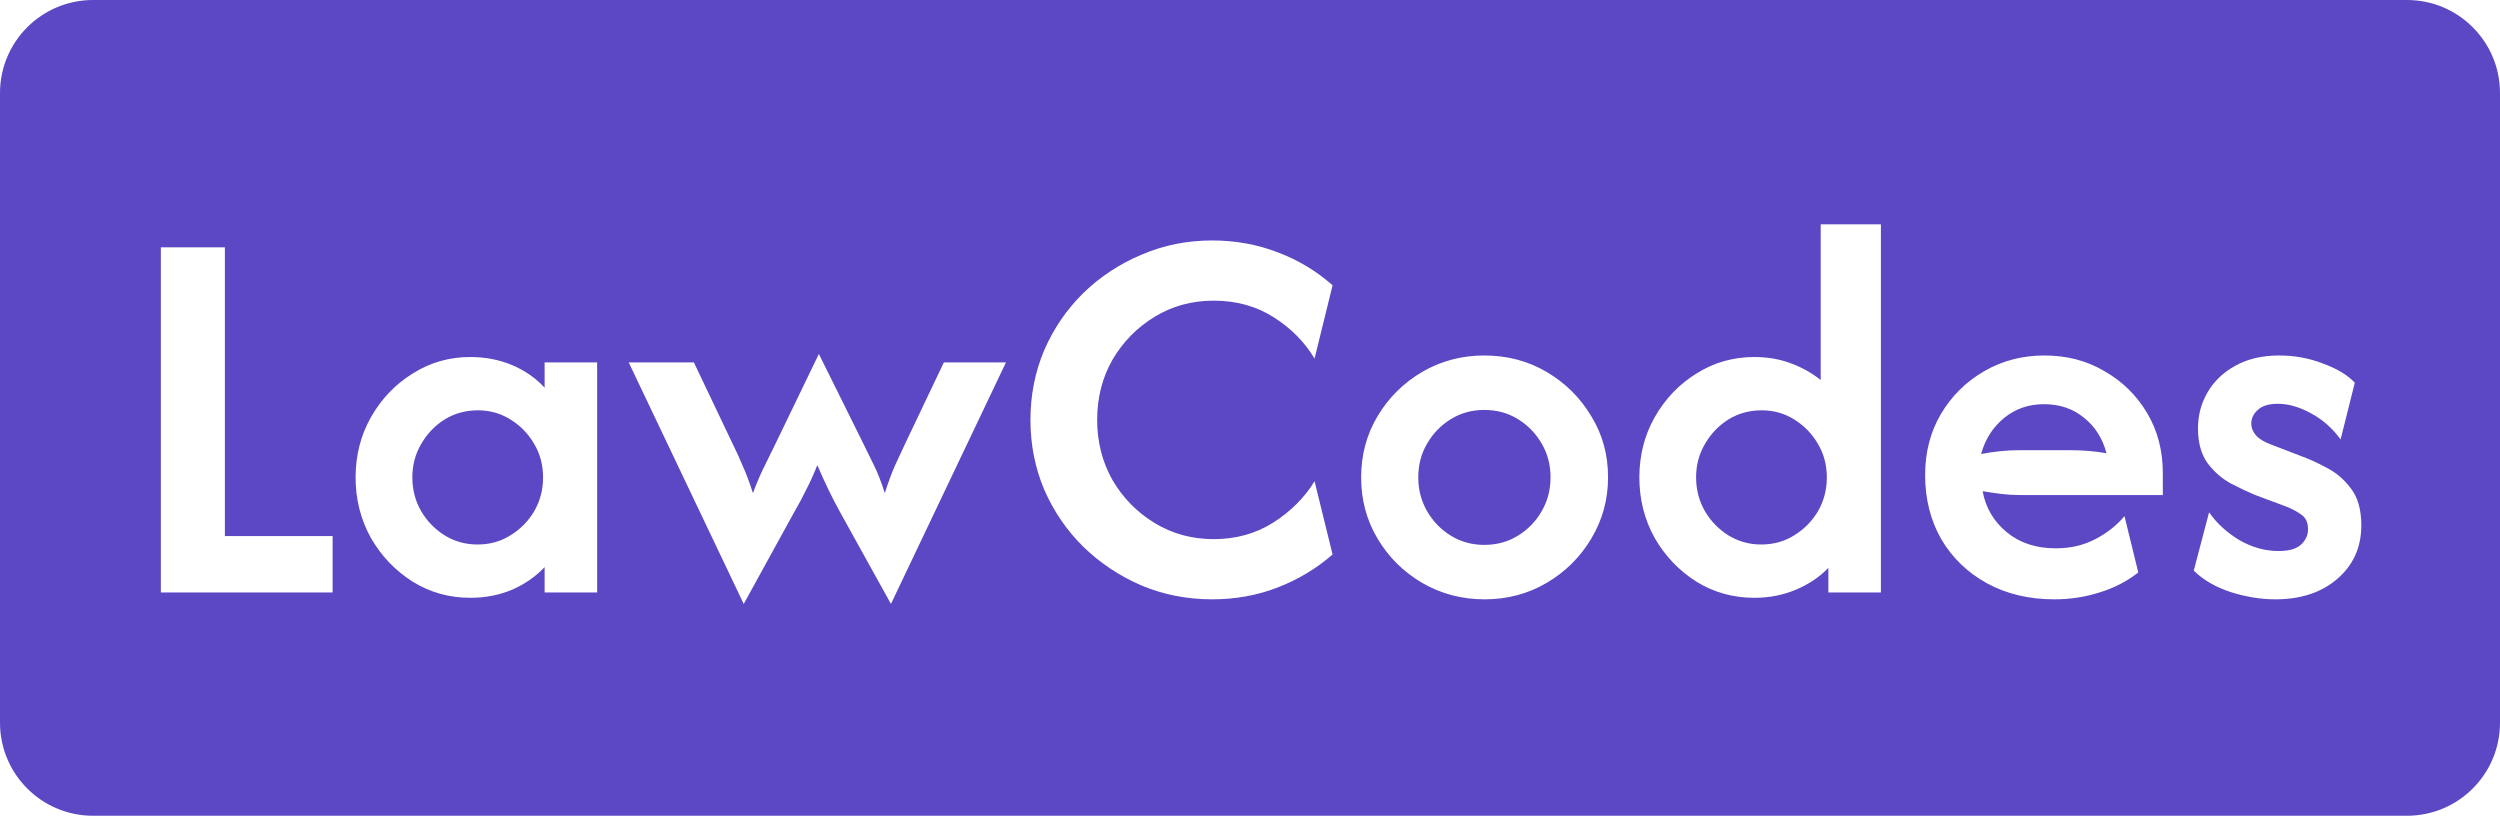<svg width="806" height="263" viewBox="0 0 806 263" fill="none" xmlns="http://www.w3.org/2000/svg">
<path d="M776 0C792.569 0 806 13.431 806 30V233C806 249.569 792.569 263 776 263H30C13.431 263 4.02687e-09 249.569 0 233V30C1.06309e-06 13.431 13.431 0 30 0H776ZM249.788 143.533C248.634 145.841 247.481 148.189 246.327 150.579C245.173 152.886 243.978 155.688 242.742 158.984C241.671 155.606 240.558 152.639 239.404 150.085C238.333 147.53 237.221 145.099 236.067 142.792L223.706 116.833H202.692L239.775 194.708L256.092 165.042C257.493 162.652 258.77 160.262 259.924 157.872C261.16 155.482 262.355 152.845 263.509 149.961C264.745 152.845 265.94 155.482 267.094 157.872C268.247 160.262 269.483 162.652 270.802 165.042L287.242 194.708L324.325 116.833H304.301L291.939 142.792C290.868 145.099 289.755 147.489 288.602 149.961C287.53 152.351 286.418 155.359 285.265 158.984C284.193 155.606 283.08 152.722 281.927 150.332C280.773 147.942 279.66 145.676 278.589 143.533L264.003 114.114L249.788 143.533ZM390.809 77.525C382.733 77.525 375.151 79.05 368.064 82.099C360.977 85.065 354.714 89.186 349.275 94.46C343.919 99.734 339.716 105.873 336.667 112.878C333.7 119.883 332.217 127.382 332.217 135.375C332.217 143.368 333.7 150.867 336.667 157.872C339.716 164.877 343.919 171.016 349.275 176.29C354.714 181.564 360.977 185.726 368.064 188.775C375.151 191.742 382.733 193.225 390.809 193.225C398.308 193.225 405.354 191.947 411.946 189.393C418.539 186.838 424.431 183.295 429.623 178.763L423.812 155.152C420.599 160.426 416.149 164.877 410.463 168.503C404.859 172.046 398.473 173.818 391.304 173.818C384.299 173.818 377.954 172.087 372.268 168.626C366.582 165.165 362.049 160.551 358.67 154.782C355.374 148.931 353.726 142.462 353.726 135.375C353.726 128.206 355.374 121.736 358.67 115.968C362.049 110.199 366.582 105.585 372.268 102.124C377.954 98.663 384.299 96.932 391.304 96.932C398.555 96.932 404.983 98.704 410.587 102.247C416.191 105.791 420.599 110.241 423.812 115.598L429.623 91.987C424.431 87.373 418.539 83.83 411.946 81.357C405.354 78.803 398.308 77.525 390.809 77.525ZM478.511 114.608C471.259 114.608 464.584 116.38 458.486 119.924C452.471 123.467 447.691 128.206 444.147 134.139C440.604 140.072 438.832 146.665 438.832 153.917C438.832 161.169 440.604 167.761 444.147 173.694C447.691 179.628 452.471 184.367 458.486 187.91C464.584 191.453 471.301 193.225 478.635 193.225C485.969 193.225 492.644 191.453 498.659 187.91C504.675 184.367 509.455 179.628 512.998 173.694C516.624 167.679 518.437 161.086 518.438 153.917C518.438 146.583 516.624 139.99 512.998 134.139C509.455 128.205 504.675 123.467 498.659 119.924C492.643 116.38 485.927 114.608 478.511 114.608ZM659.099 114.608C652.012 114.608 645.543 116.298 639.692 119.677C633.841 123.055 629.185 127.67 625.724 133.521C622.345 139.289 620.656 145.841 620.656 153.175C620.656 160.839 622.387 167.72 625.848 173.818C629.391 179.834 634.295 184.572 640.558 188.033C646.903 191.494 654.154 193.225 662.312 193.225C667.422 193.225 672.285 192.483 676.899 191C681.514 189.599 685.676 187.456 689.384 184.572L684.934 166.401C682.461 169.368 679.33 171.841 675.539 173.818C671.748 175.796 667.505 176.785 662.808 176.785C656.462 176.785 651.188 175.054 646.985 171.593C642.783 168.132 640.186 163.723 639.197 158.366C641.175 158.696 643.153 158.985 645.131 159.232C647.109 159.48 649.127 159.603 651.188 159.603H697.295V152.557C697.295 145.305 695.605 138.836 692.227 133.15C688.848 127.464 684.274 122.973 678.506 119.677C672.82 116.298 666.35 114.608 659.099 114.608ZM734.834 114.608C729.313 114.608 724.575 115.721 720.619 117.946C716.746 120.089 713.779 122.931 711.719 126.475C709.659 130.018 708.629 133.892 708.629 138.095C708.629 142.709 709.659 146.459 711.719 149.343C713.861 152.145 716.375 154.329 719.259 155.895C722.143 157.378 724.656 158.573 726.799 159.479L737.059 163.312C738.624 163.888 740.19 164.712 741.756 165.783C743.322 166.772 744.104 168.379 744.104 170.604C744.104 172.582 743.322 174.271 741.756 175.672C740.273 176.99 737.883 177.65 734.587 177.65C730.219 177.65 725.975 176.455 721.854 174.065C717.817 171.593 714.603 168.626 712.213 165.165L707.269 183.954C710.235 186.921 714.191 189.228 719.136 190.876C724.08 192.442 728.901 193.225 733.598 193.225C741.756 193.225 748.39 191.041 753.499 186.674C758.691 182.224 761.287 176.455 761.287 169.368C761.287 164.341 760.174 160.385 757.949 157.501C755.807 154.617 753.211 152.392 750.162 150.826C747.113 149.178 744.31 147.901 741.756 146.994L732.114 143.286C729.889 142.462 728.283 141.473 727.294 140.319C726.305 139.166 725.811 137.93 725.811 136.611C725.811 134.881 726.511 133.397 727.912 132.161C729.313 130.843 731.456 130.184 734.34 130.184C737.801 130.184 741.386 131.213 745.094 133.273C748.802 135.251 751.974 138.053 754.611 141.679L759.186 123.385C756.878 120.913 753.458 118.852 748.926 117.204C744.476 115.474 739.778 114.608 734.834 114.608ZM151.602 115.103C144.844 115.103 138.664 116.875 133.061 120.418C127.457 123.879 122.966 128.576 119.587 134.51C116.291 140.361 114.643 146.83 114.643 153.917C114.643 161.004 116.291 167.514 119.587 173.447C122.966 179.298 127.457 183.996 133.061 187.539C138.664 191 144.844 192.73 151.602 192.73C156.463 192.73 160.955 191.865 165.075 190.135C169.196 188.322 172.699 185.891 175.583 182.842V191H192.518V116.833H175.583V124.991C172.699 121.86 169.196 119.429 165.075 117.698C160.955 115.968 156.463 115.103 151.602 115.103ZM586.995 72.333V122.52C584.111 120.212 580.855 118.399 577.229 117.08C573.686 115.762 569.813 115.103 565.61 115.103C558.771 115.103 552.549 116.875 546.945 120.418C541.342 123.879 536.85 128.576 533.472 134.51C530.175 140.361 528.527 146.83 528.527 153.917C528.527 161.004 530.175 167.514 533.472 173.447C536.85 179.298 541.342 183.996 546.945 187.539C552.549 191 558.771 192.73 565.61 192.73C570.39 192.73 574.84 191.865 578.96 190.135C583.08 188.404 586.584 186.056 589.468 183.089V191H606.402V72.333H586.995ZM51.855 79.75V191H107.233V172.829H72.499V79.75H51.855ZM478.511 132.161C482.549 132.161 486.175 133.15 489.389 135.128C492.603 137.106 495.157 139.743 497.053 143.039C498.948 146.253 499.896 149.879 499.896 153.917C499.895 157.872 498.948 161.499 497.053 164.795C495.157 168.091 492.602 170.727 489.389 172.705C486.175 174.683 482.549 175.672 478.511 175.672C474.555 175.672 470.971 174.683 467.757 172.705C464.543 170.727 461.988 168.091 460.093 164.795C458.197 161.499 457.25 157.872 457.25 153.917C457.25 149.879 458.197 146.253 460.093 143.039C461.988 139.743 464.543 137.106 467.757 135.128C470.971 133.15 474.555 132.161 478.511 132.161ZM154.074 132.285C157.947 132.285 161.45 133.273 164.581 135.251C167.795 137.229 170.35 139.866 172.245 143.162C174.14 146.376 175.088 149.961 175.088 153.917C175.088 157.872 174.14 161.499 172.245 164.795C170.35 168.009 167.795 170.604 164.581 172.582C161.45 174.56 157.906 175.549 153.95 175.549C150.077 175.549 146.534 174.56 143.32 172.582C140.189 170.604 137.675 168.009 135.779 164.795C133.884 161.499 132.937 157.872 132.937 153.917C132.937 149.961 133.884 146.376 135.779 143.162C137.675 139.866 140.189 137.229 143.32 135.251C146.534 133.273 150.119 132.285 154.074 132.285ZM567.959 132.285C571.832 132.285 575.334 133.273 578.466 135.251C581.68 137.229 584.235 139.866 586.13 143.162C588.025 146.376 588.973 149.961 588.973 153.917C588.973 157.872 588.025 161.499 586.13 164.795C584.235 168.009 581.68 170.604 578.466 172.582C575.334 174.56 571.79 175.549 567.835 175.549C563.962 175.549 560.419 174.56 557.205 172.582C554.074 170.604 551.559 168.009 549.664 164.795C547.769 161.499 546.821 157.872 546.821 153.917C546.821 149.961 547.769 146.376 549.664 143.162C551.559 139.866 554.074 137.229 557.205 135.251C560.419 133.273 564.004 132.285 567.959 132.285ZM658.976 130.307C664.002 130.307 668.288 131.75 671.831 134.634C675.457 137.518 677.888 141.35 679.124 146.129C677.311 145.799 675.415 145.553 673.438 145.388C671.46 145.223 669.359 145.141 667.134 145.141H651.188C647.067 145.141 642.906 145.552 638.703 146.376C640.022 141.597 642.494 137.723 646.12 134.757C649.746 131.79 654.031 130.307 658.976 130.307Z" fill="#5C47C4"/>
</svg>

